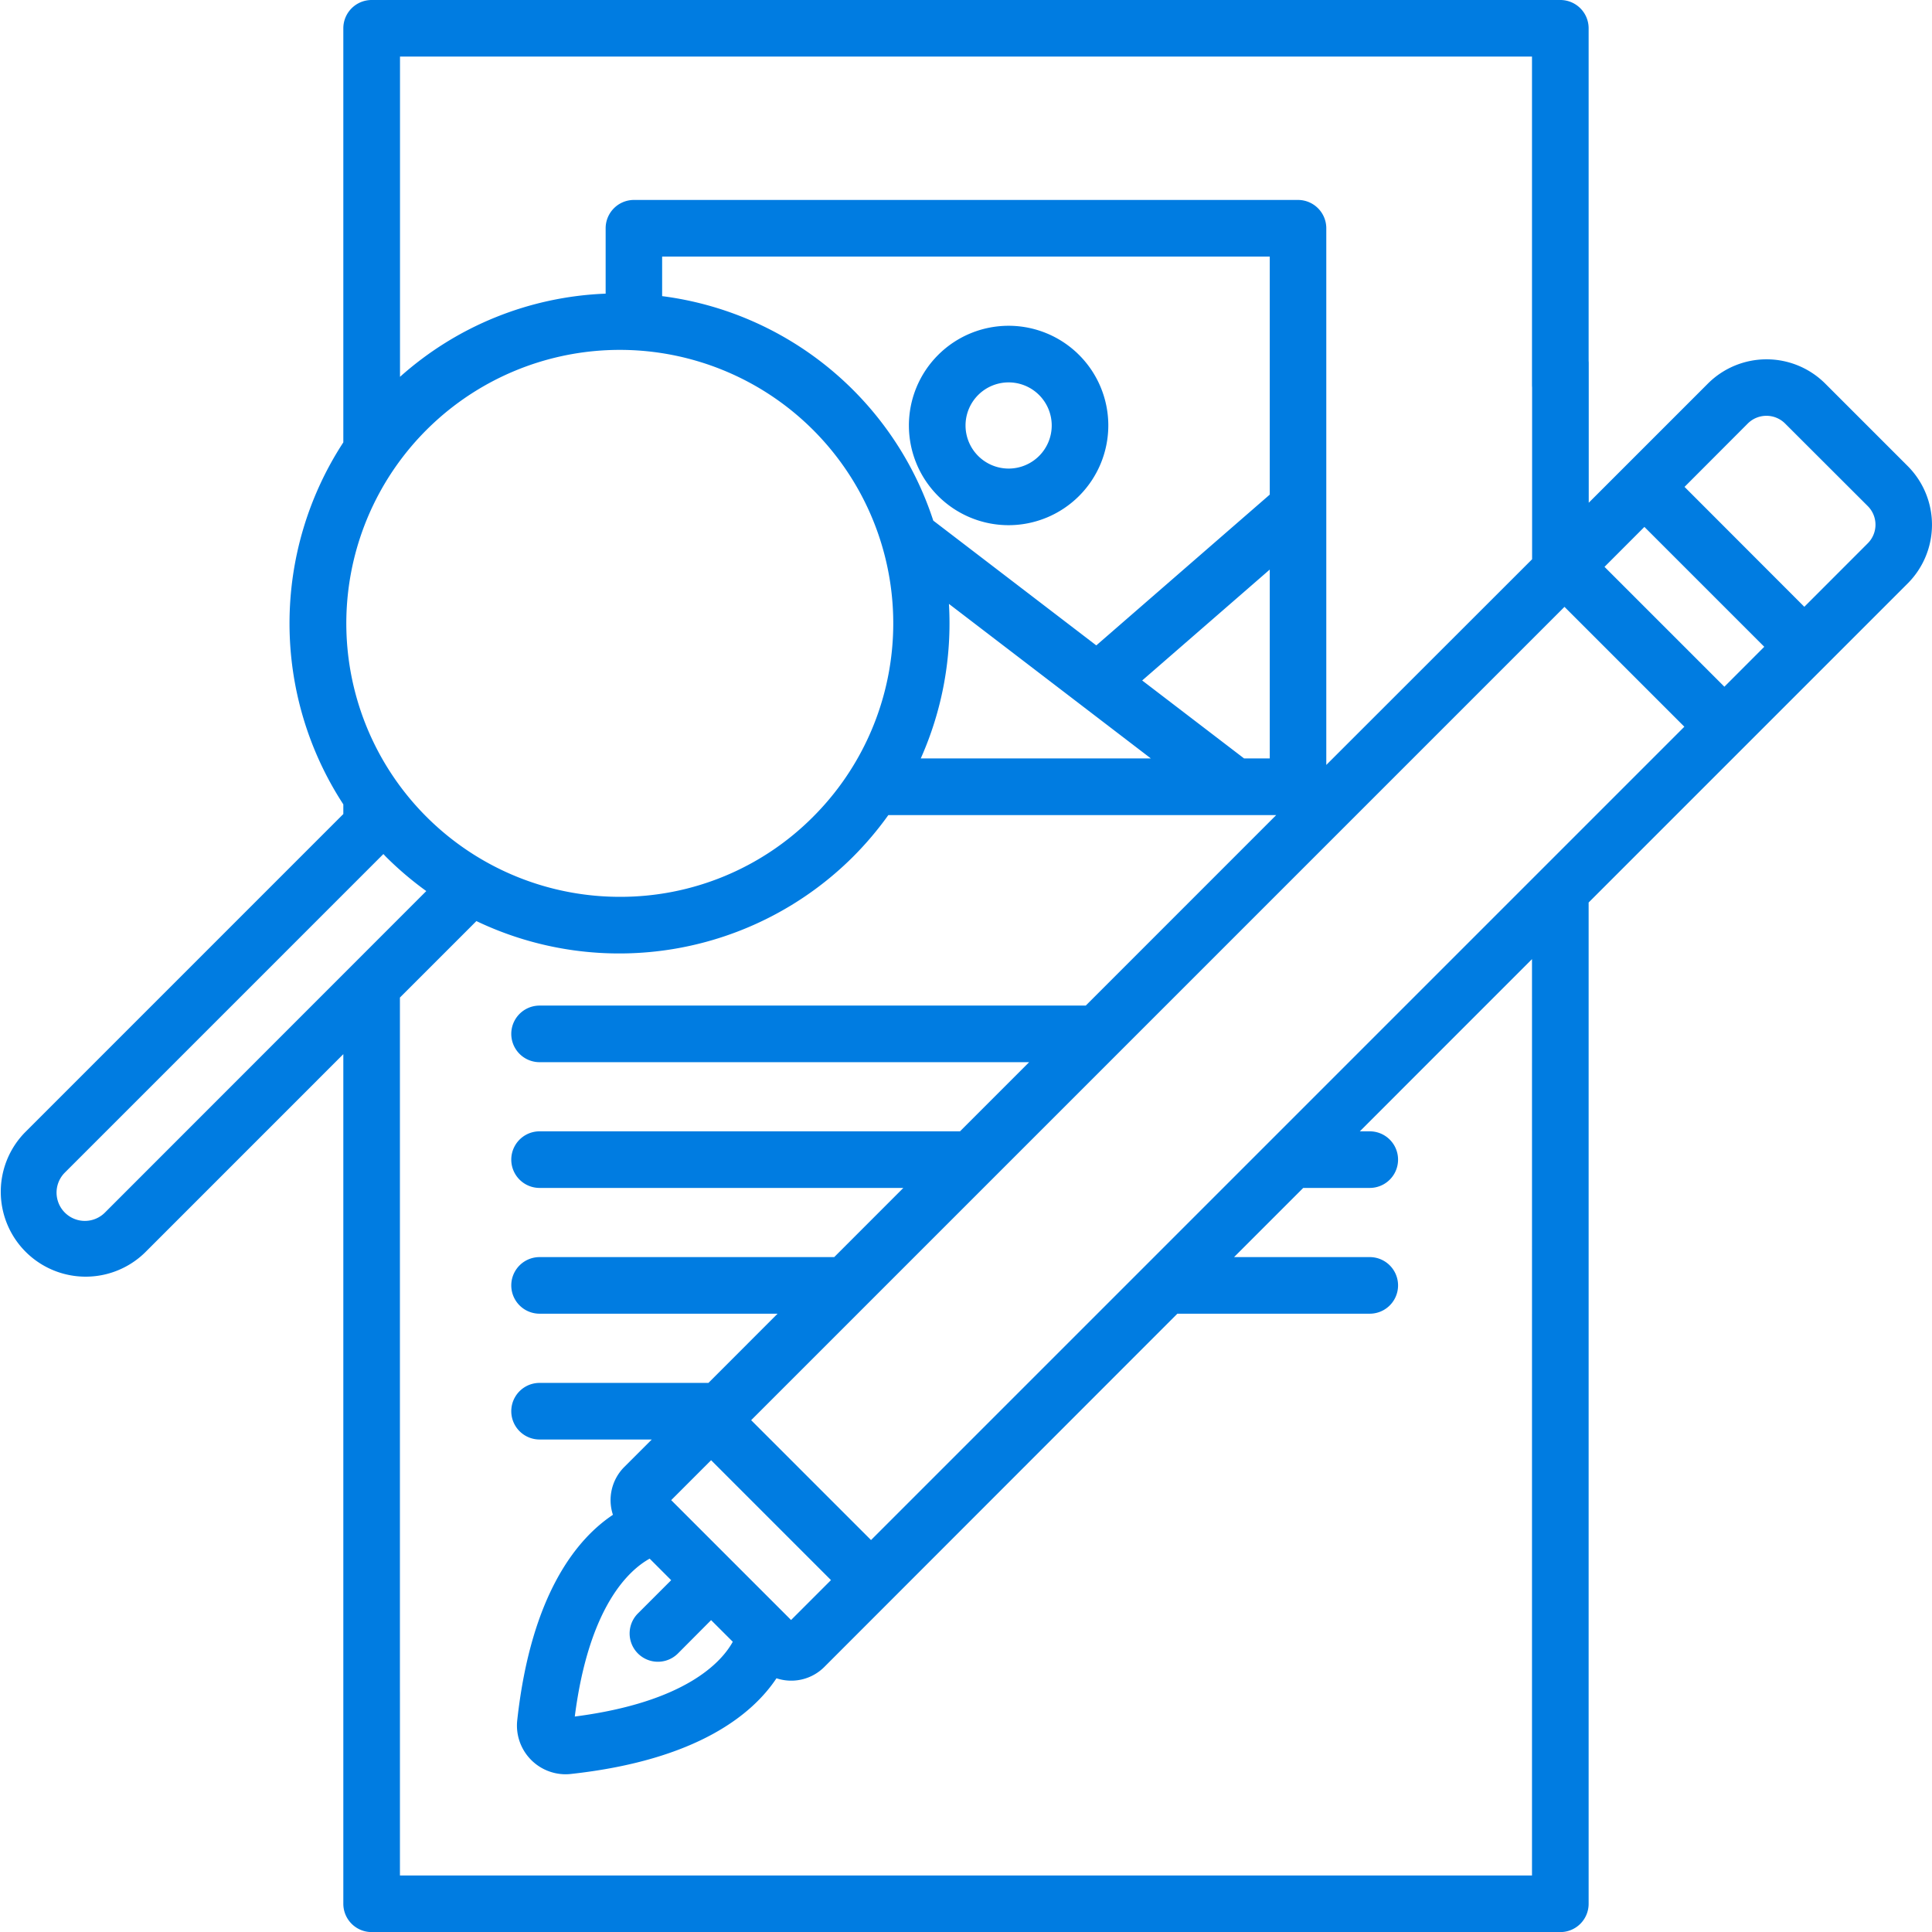 <svg id="Group_2928" data-name="Group 2928" xmlns="http://www.w3.org/2000/svg" xmlns:xlink="http://www.w3.org/1999/xlink" width="95.996" height="96" viewBox="0 0 95.996 96">
  <defs>
    <clipPath id="clip-path">
      <rect id="Rectangle_1879" data-name="Rectangle 1879" width="95.996" height="96" fill="#007ce1"/>
    </clipPath>
  </defs>
  <g id="Group_2927" data-name="Group 2927" clip-path="url(#clip-path)">
    <path id="Path_4552" data-name="Path 4552" d="M55.069,21.141a4.954,4.954,0,1,0-4.953,4.954,4.959,4.959,0,0,0,4.953-4.954m-7.094,0a2.141,2.141,0,1,1,2.141,2.141,2.143,2.143,0,0,1-2.141-2.141" fill="#007ce1"/>
    <path id="Path_4553" data-name="Path 4553" d="M78.935,90.281V44.843L94.79,28.988a4.127,4.127,0,0,0,0-5.829l-4.1-4.1a4.126,4.126,0,0,0-5.829,0l-5.921,5.921V18.047a1.407,1.407,0,0,0-2.814,0v9.741L65.9,38.007V11.341A1.407,1.407,0,0,0,64.5,9.935H34.872a1.406,1.406,0,0,0,0,2.813H63.091V24.576l-8.619,7.492-8.1-6.2A16.362,16.362,0,0,0,32.9,14.714V12.748H36a1.406,1.406,0,1,0,0-2.813H31.5a1.407,1.407,0,0,0-1.407,1.406v3.25a16.259,16.259,0,0,0-10.218,4.133V2.812H76.121V19.125a1.407,1.407,0,0,0,2.814,0V1.406A1.406,1.406,0,0,0,77.528,0H18.465a1.407,1.407,0,0,0-1.406,1.406V21.98a16.462,16.462,0,0,0,0,17.987v.48L1.233,56.274A4.219,4.219,0,0,0,7.2,62.239l9.859-9.861V86.156a1.406,1.406,0,0,0,2.812,0V49.566l3.8-3.8a16.451,16.451,0,0,0,18.709-3.19A16.543,16.543,0,0,0,44.139,40.5H63.411l-9.463,9.465H26.81a1.406,1.406,0,1,0,0,2.812H51.135L47.7,56.213H26.81a1.406,1.406,0,1,0,0,2.812H44.885L41.45,62.462H26.81a1.406,1.406,0,1,0,0,2.812H38.636L35.2,68.713H26.81a1.406,1.406,0,0,0,0,2.812h5.575l-1.37,1.369a2.33,2.33,0,0,0-.56,2.373c-1.736,1.156-4.061,3.872-4.756,10.22a2.421,2.421,0,0,0,2.4,2.672,2.288,2.288,0,0,0,.262-.015c6.349-.693,9.065-3.017,10.22-4.755a2.323,2.323,0,0,0,2.375-.56L58.5,65.274H68.06a1.406,1.406,0,0,0,0-2.812H61.317l3.437-3.437H68.06a1.406,1.406,0,0,0,0-2.812h-.494l8.555-8.557V90.281m0-.937v3.843H19.872V84.094a1.406,1.406,0,1,0-2.813,0v10.5A1.407,1.407,0,0,0,18.465,96H77.528a1.406,1.406,0,0,0,1.407-1.406v-5.25M43.279,76.521l-5.956-5.956L77.735,30.153l5.956,5.956Zm-3.973,3.973L33.35,74.538l1.983-1.984,5.956,5.957Zm42.4-54.313,5.956,5.956L85.68,34.121l-5.956-5.956Zm5.138-5.139a1.312,1.312,0,0,1,1.851,0l4.105,4.1A1.307,1.307,0,0,1,92.8,27l-3.148,3.15L83.7,24.192ZM63.091,28.3v9.383H61.813l-5.061-3.872ZM5.212,60.251a1.406,1.406,0,1,1-1.99-1.988L19.049,42.435c.045.046.086.094.132.14a16.591,16.591,0,0,0,2,1.7Zm25.572-15.69A13.588,13.588,0,1,1,40.4,40.585a13.5,13.5,0,0,1-9.612,3.976M45.75,37.685a16.471,16.471,0,0,0,1.4-7.679l10.034,7.679ZM28.5,85.794h0Zm.059-.5c.709-5.528,2.729-7.3,3.721-7.849l1.069,1.07-1.653,1.653a1.406,1.406,0,1,0,1.989,1.988L35.333,80.5l1.077,1.075c-.535.972-2.3,3-7.855,3.716" fill="#007ce1"/>
  </g>
</svg>
